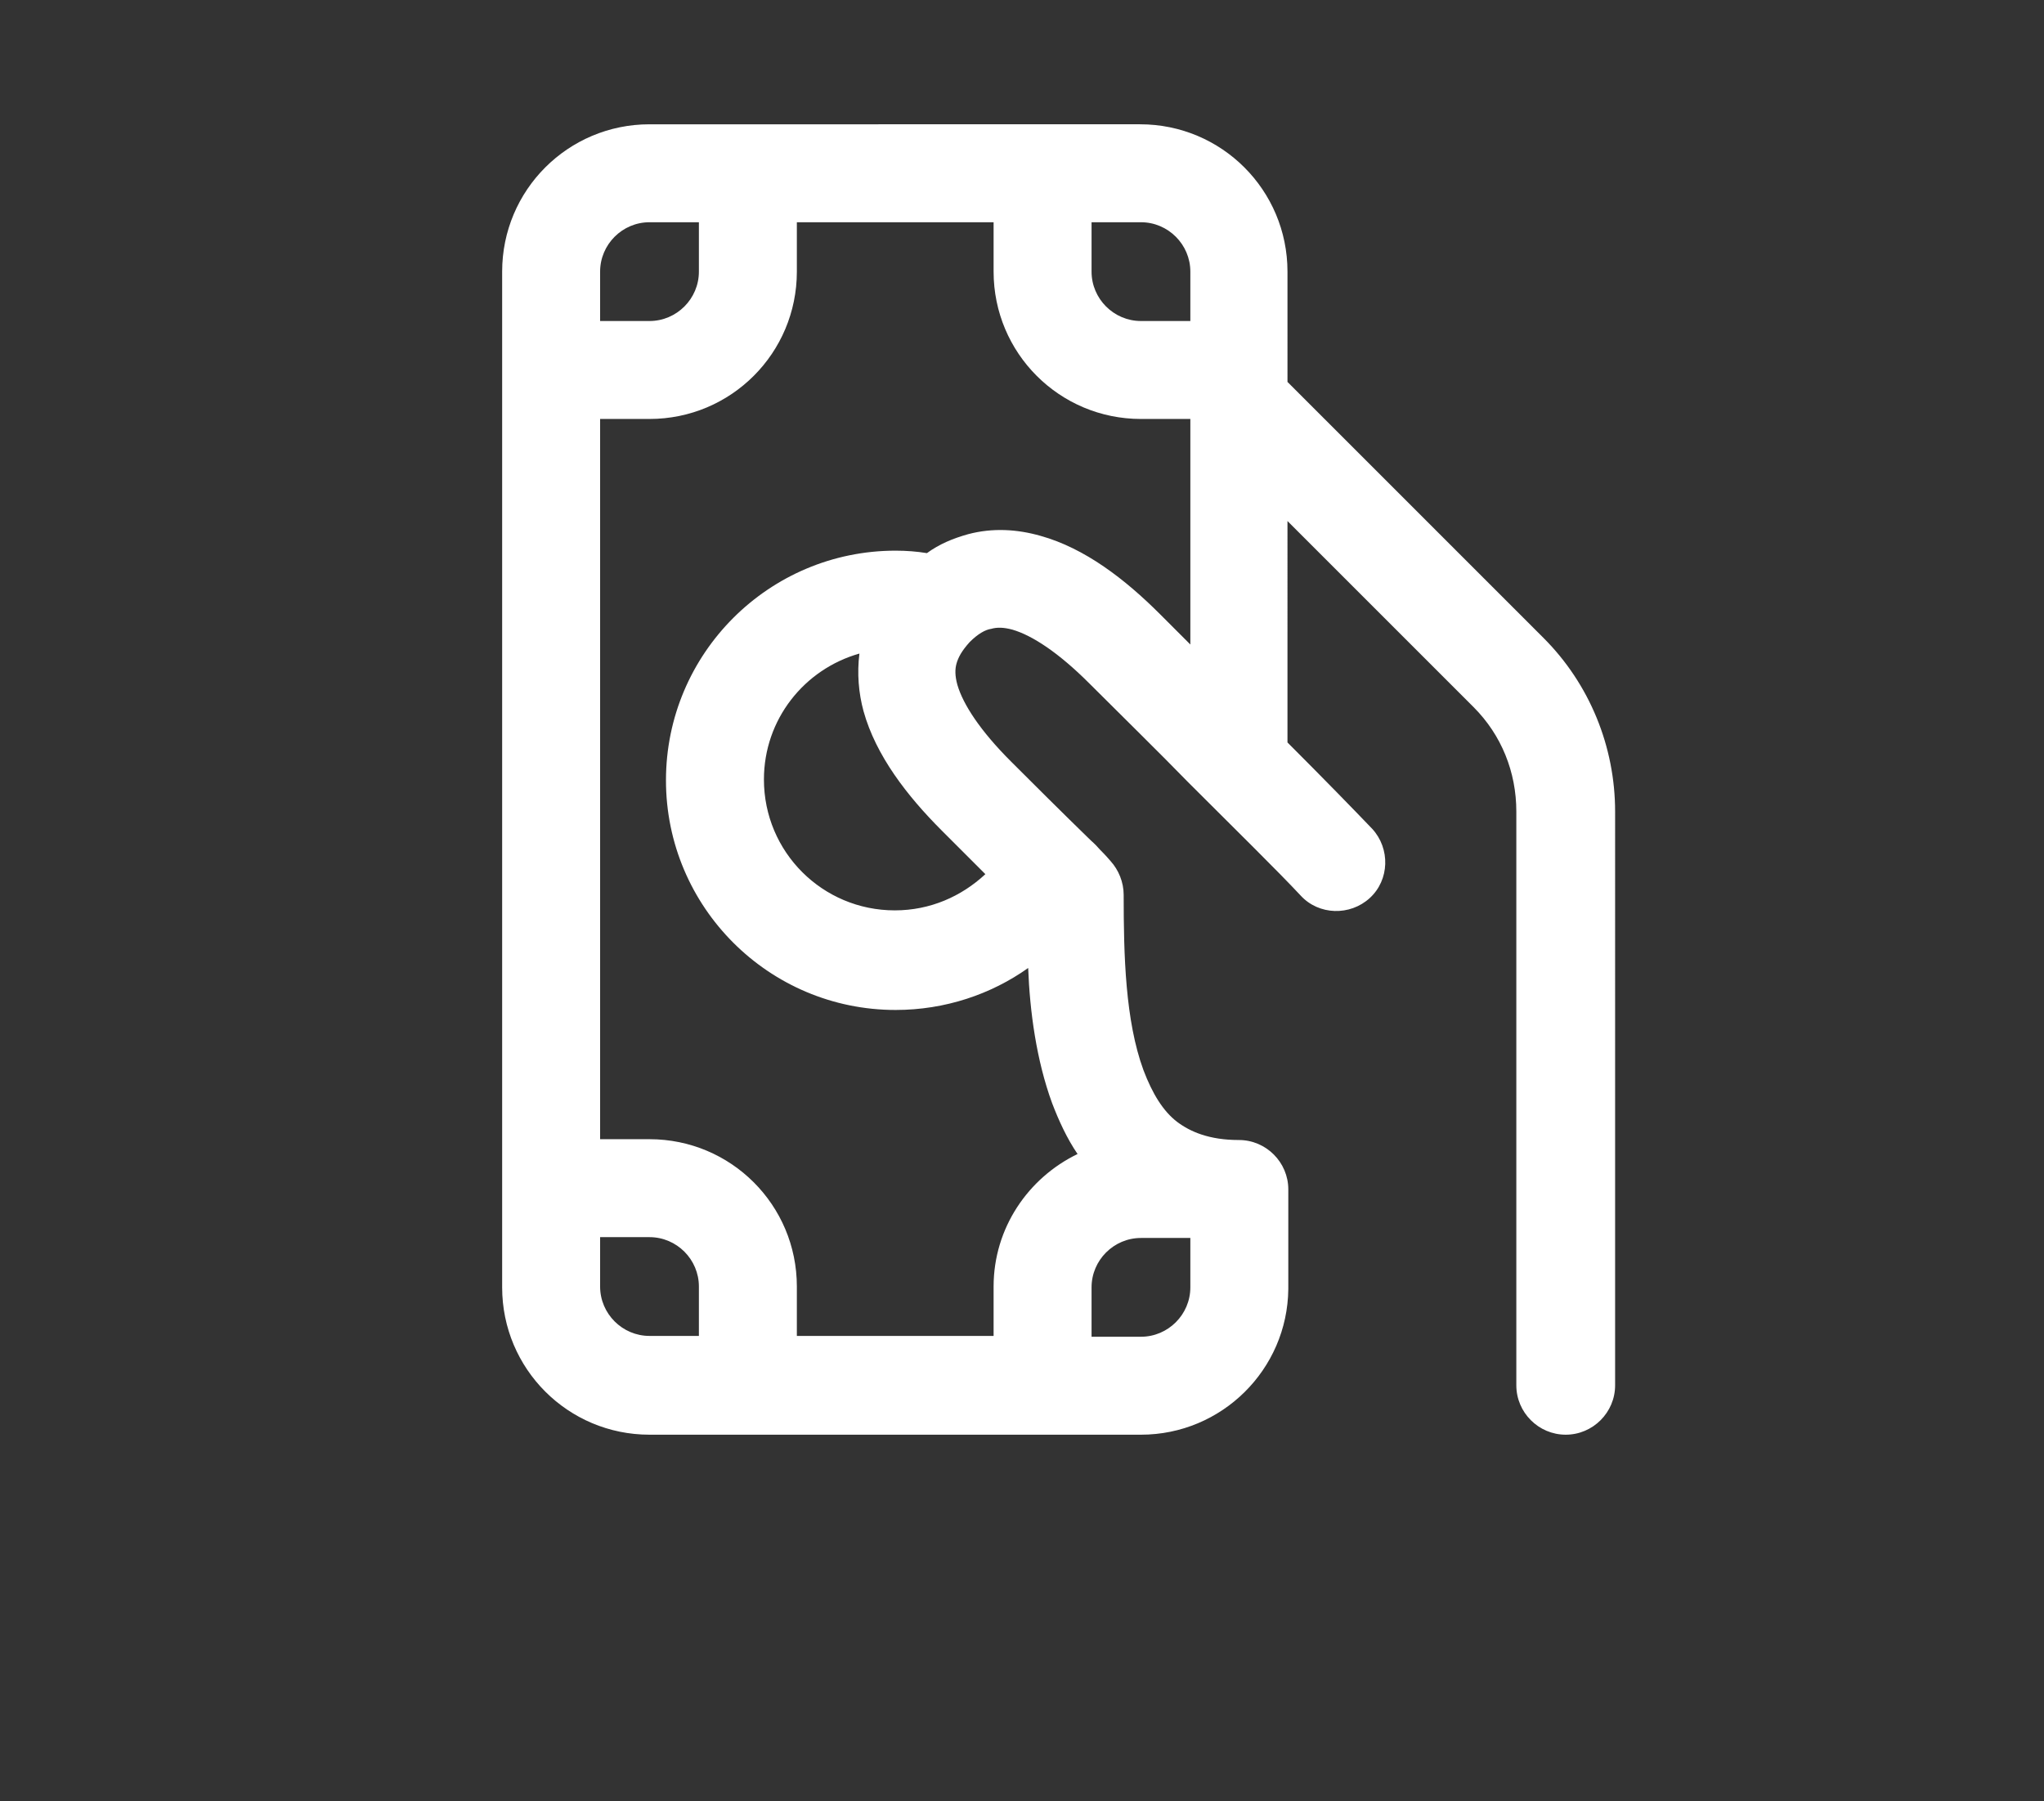 <?xml version="1.0" encoding="utf-8"?>
<!-- Generator: Adobe Illustrator 24.0.2, SVG Export Plug-In . SVG Version: 6.00 Build 0)  -->
<svg version="1.1" id="Layer_1" xmlns="http://www.w3.org/2000/svg" xmlns:xlink="http://www.w3.org/1999/xlink" x="0px" y="0px"
	 viewBox="0 0 248.3 218.8" style="enable-background:new 0 0 248.3 218.8;" xml:space="preserve">
<rect x="0" y="0" width="248.3" height="218.8" fill="#333333" stroke="none"/>
<style type="text/css">
	.st0{fill:#FFFFFF;}
</style>
<path class="st0" d="M78.9,15.1C69,15.1,61,23.1,61,33v123.4c0,9.9,8,17.9,17.9,17.9h59.7c9.8,0,17.8-7.9,17.9-17.7l0-0.2v-11.9
	c0-3.3-2.7-6-6-6c-3.6,0-5.9-1-7.5-2.2c-1.7-1.3-3-3.4-4.1-6.3c-2.2-6-2.4-13.9-2.4-21.3c0-1.5-0.6-3-1.6-4.1
	c-0.6-0.7-1-1.1-1.3-1.4c-0.7-0.8-0.8-0.8-1.4-1.4c-0.6-0.6-2.4-2.3-9.4-9.3c-3.7-3.7-5.8-6.9-6.5-9.3c-0.3-1.1-0.3-1.9-0.1-2.6
	c0.2-0.7,0.6-1.5,1.6-2.6c1-1,1.9-1.5,2.6-1.6c0.7-0.2,1.5-0.2,2.6,0.1c2.4,0.7,5.6,2.8,9.3,6.5c4.3,4.3,8.4,8.3,12,12
	c6,6,10.9,10.8,13.7,13.8c2.2,2.4,6,2.5,8.4,0.3c2.4-2.2,2.5-6,0.3-8.4c-2.3-2.4-5.9-6.1-10.3-10.5V63.3l22.6,22.6
	c3.4,3.4,5.2,7.9,5.2,12.7v69.7c0,3.3,2.7,6,6,6c3.3,0,6-2.7,6-6V98.6c0-7.9-3.1-15.5-8.7-21.1l-31.1-31.1V33
	c0-9.9-8-17.9-17.9-17.9H78.9z M127.8,134c0.8,2.1,1.8,4.3,3.1,6.2c-6,2.9-10.2,9-10.2,16.1v6H96.8v-6c0-9.9-8-17.9-17.9-17.9h-6
	V50.9h6c9.9,0,17.9-8,17.9-17.9v-6h23.9v6c0,9.9,8,17.9,17.9,17.9h6l0,27.4c-1.2-1.2-2.5-2.5-3.7-3.7c-4.2-4.2-9.1-8-14.5-9.5
	c-2.8-0.8-5.8-1-8.8-0.2c-1.8,0.5-3.5,1.2-5,2.3c-1.2-0.2-2.5-0.3-3.8-0.3c-15.4,0-27.9,12.5-27.9,27.9s12.5,27.9,27.9,27.9
	c6,0,11.6-1.9,16.1-5.1C125.1,122.9,125.9,128.8,127.8,134z M92.8,94.7c0-7.3,4.9-13.4,11.6-15.3c-0.3,2.4-0.1,4.8,0.5,7
	c1.5,5.4,5.3,10.3,9.5,14.5c2.2,2.2,4,4,5.3,5.3c-2.9,2.7-6.7,4.4-11,4.4C99.9,110.6,92.8,103.5,92.8,94.7z M72.9,33
	c0-3.3,2.7-6,6-6h6v6c0,3.3-2.7,6-6,6h-6V33z M132.6,27h6c3.3,0,6,2.7,6,6v6h-6c-3.3,0-6-2.7-6-6V27z M144.6,150.4l0,6
	c0,3.3-2.7,6-6,6h-6v-6c0-3.3,2.7-6,6-6H144.6z M84.9,162.3h-6c-3.3,0-6-2.7-6-6v-6h6c3.3,0,6,2.7,6,6V162.3z"/>
</svg>
